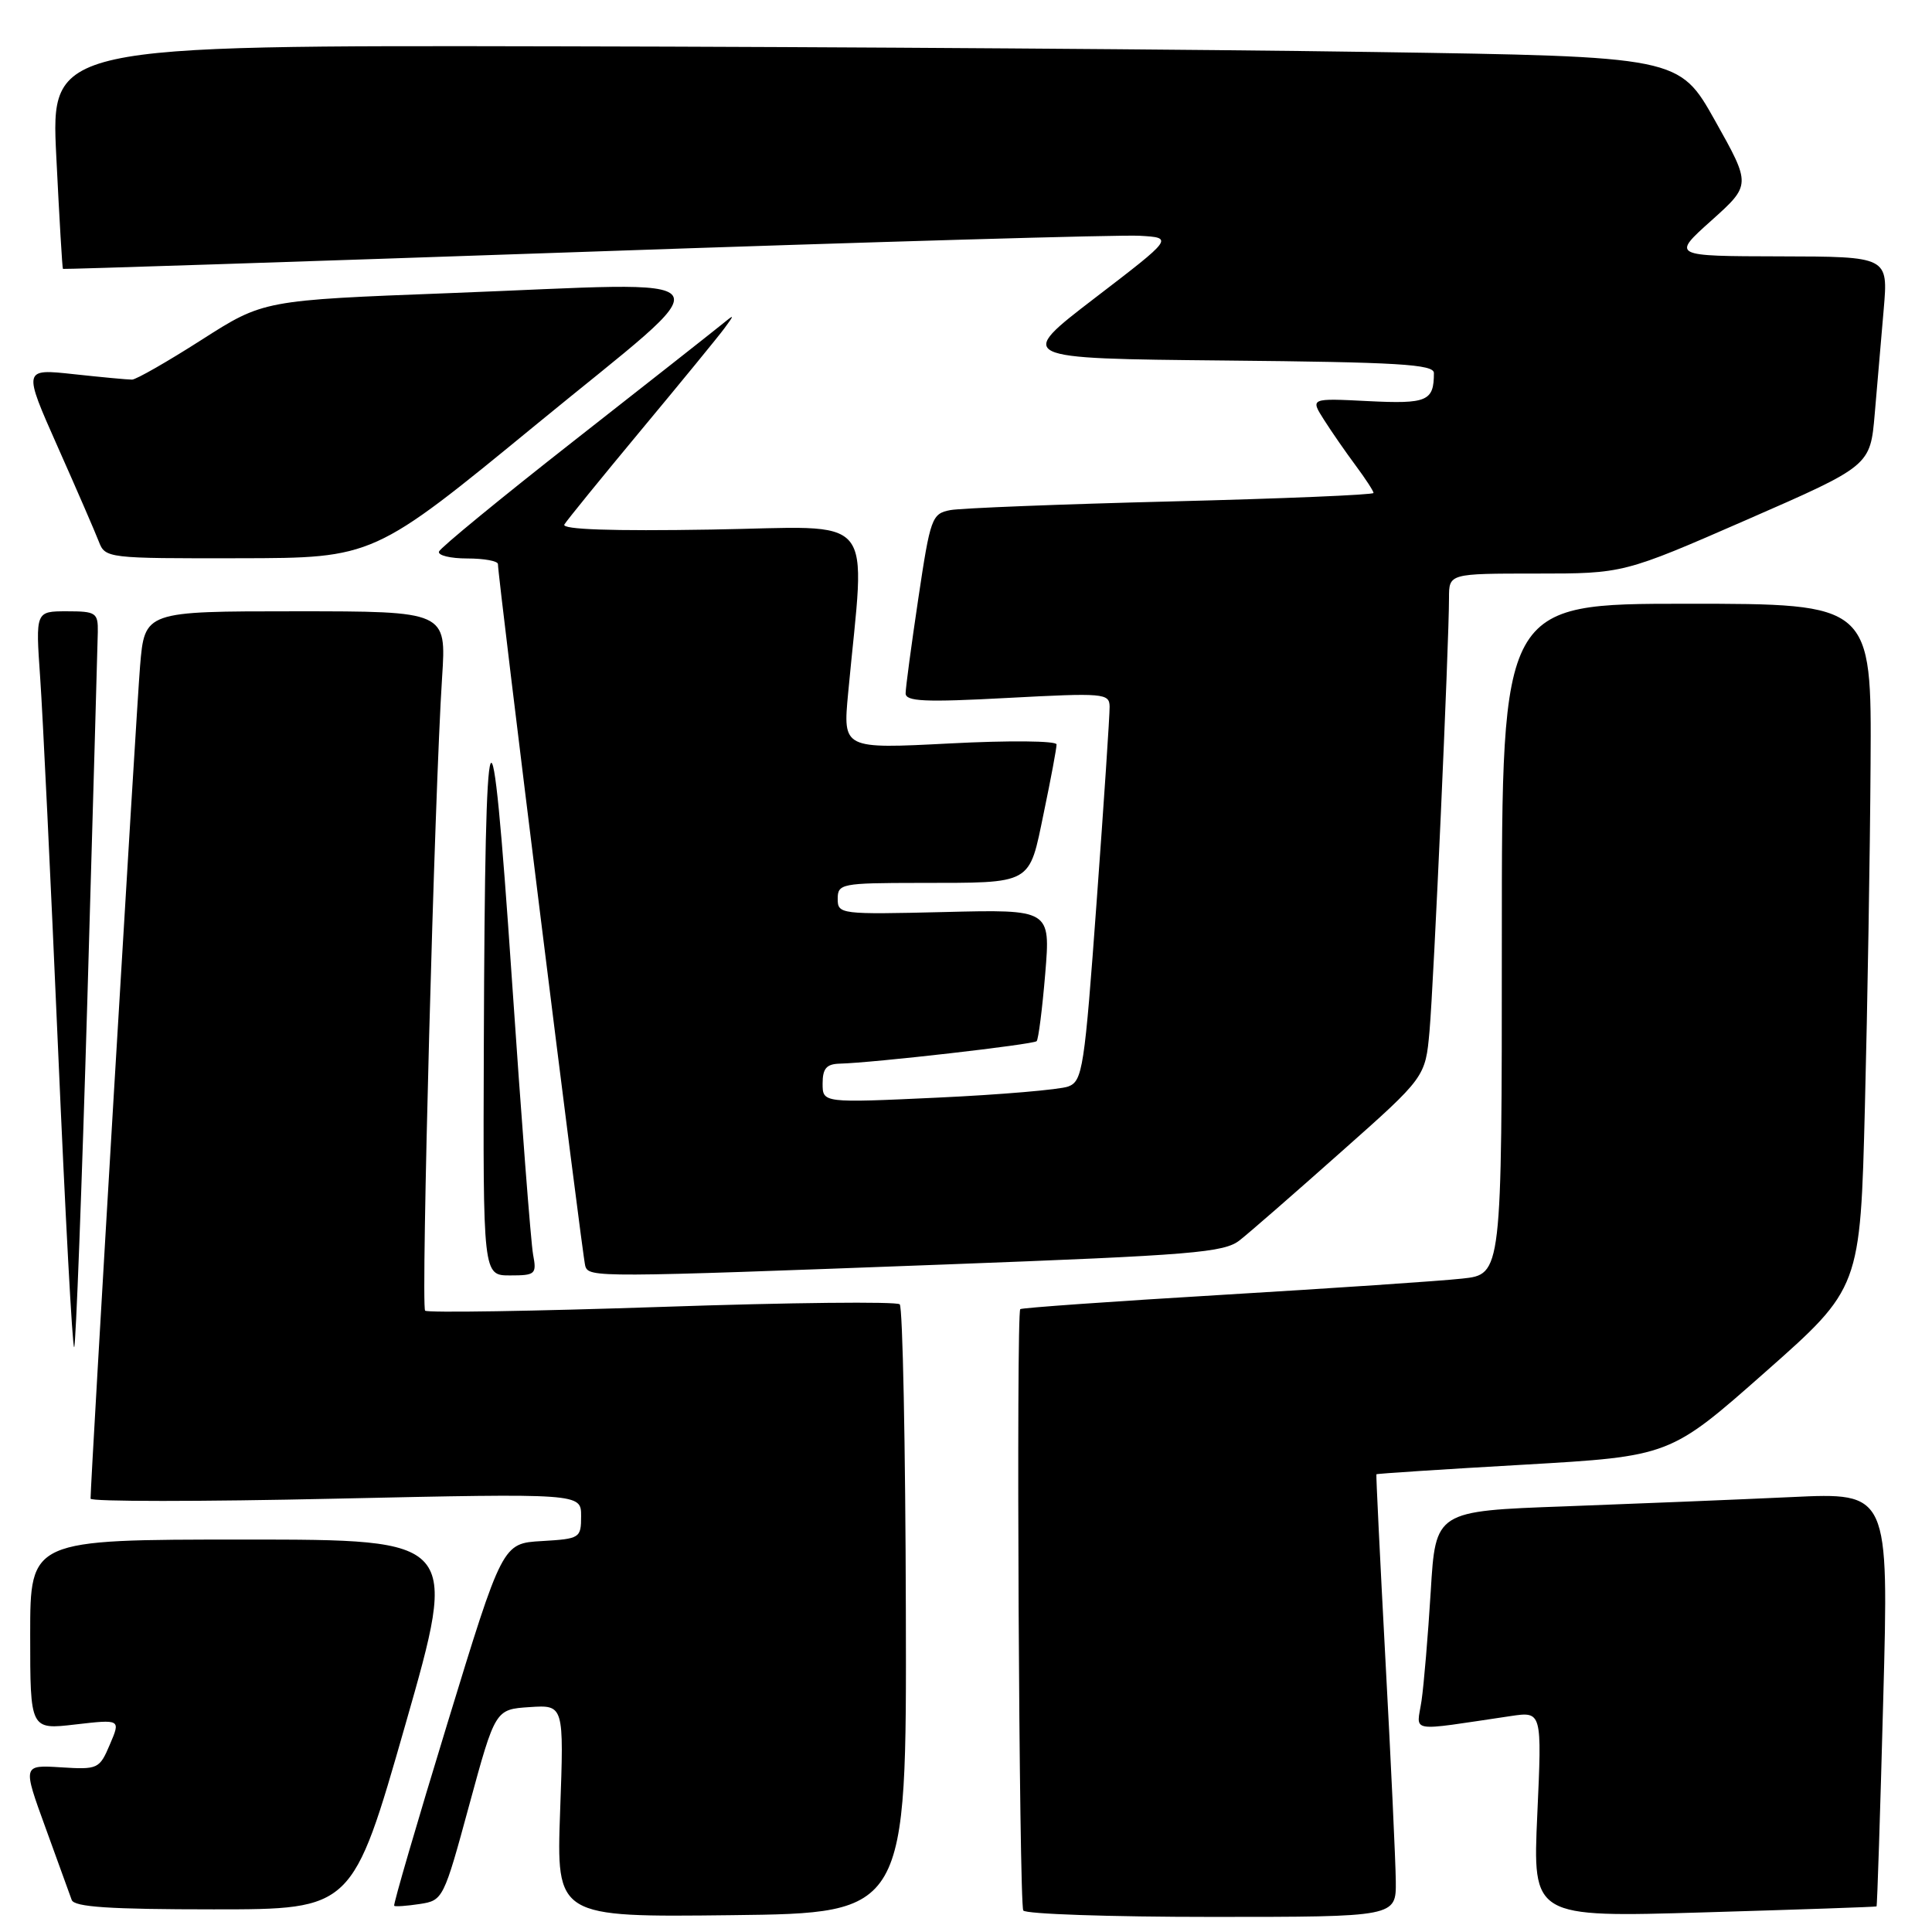 <?xml version="1.0" encoding="UTF-8" standalone="no"?>
<!DOCTYPE svg PUBLIC "-//W3C//DTD SVG 1.1//EN" "http://www.w3.org/Graphics/SVG/1.1/DTD/svg11.dtd" >
<svg xmlns="http://www.w3.org/2000/svg" xmlns:xlink="http://www.w3.org/1999/xlink" version="1.1" viewBox="0 0 256 256">
 <g >
 <path fill="currentColor"
d=" M 120.03 213.52 C 119.98 191.53 119.61 173.22 119.22 172.83 C 118.82 172.44 104.64 172.59 87.69 173.17 C 70.75 173.74 56.64 173.97 56.33 173.67 C 55.76 173.09 57.58 104.94 58.58 89.75 C 59.15 81.00 59.15 81.00 39.16 81.00 C 19.17 81.00 19.17 81.00 18.56 88.25 C 18.07 94.18 12.00 196.15 12.00 198.58 C 12.00 198.98 26.62 198.98 44.50 198.58 C 77.00 197.87 77.00 197.87 77.00 200.88 C 77.00 203.81 76.85 203.90 71.79 204.20 C 66.58 204.50 66.58 204.50 59.27 228.40 C 55.25 241.54 52.08 252.40 52.23 252.53 C 52.38 252.66 53.90 252.55 55.62 252.29 C 58.70 251.82 58.79 251.64 62.18 239.16 C 65.63 226.50 65.63 226.50 70.18 226.20 C 74.73 225.90 74.73 225.90 74.22 239.97 C 73.72 254.04 73.72 254.04 96.93 253.77 C 120.13 253.50 120.13 253.50 120.03 213.52 Z  M 184.95 249.25 C 184.92 246.64 184.31 233.47 183.58 220.00 C 182.86 206.53 182.32 195.43 182.38 195.35 C 182.45 195.26 191.22 194.69 201.89 194.08 C 221.28 192.96 221.28 192.96 233.89 181.82 C 246.50 170.68 246.50 170.68 247.11 146.59 C 247.45 133.34 247.79 112.94 247.86 101.25 C 248.00 80.00 248.00 80.00 223.50 80.00 C 199.00 80.00 199.00 80.00 199.00 124.43 C 199.00 168.86 199.00 168.86 193.75 169.42 C 190.86 169.74 176.58 170.70 162.01 171.57 C 147.44 172.44 135.37 173.29 135.19 173.47 C 134.64 174.03 135.03 252.24 135.59 253.15 C 135.88 253.62 147.12 254.00 160.56 254.00 C 185.00 254.00 185.00 254.00 184.95 249.25 Z  M 248.65 252.61 C 248.74 252.55 249.14 240.18 249.54 225.13 C 250.28 197.76 250.28 197.76 237.39 198.37 C 230.30 198.70 216.79 199.25 207.36 199.60 C 190.22 200.22 190.22 200.22 189.58 210.86 C 189.22 216.71 188.67 223.24 188.36 225.36 C 187.72 229.67 186.33 229.43 200.16 227.39 C 204.32 226.77 204.32 226.77 203.70 240.42 C 203.08 254.07 203.08 254.07 225.79 253.40 C 238.28 253.03 248.57 252.68 248.65 252.61 Z  M 53.72 228.50 C 60.73 204.00 60.73 204.00 32.37 204.00 C 4.00 204.00 4.00 204.00 4.00 216.60 C 4.00 229.20 4.00 229.20 9.99 228.50 C 15.99 227.81 15.99 227.81 14.56 231.15 C 13.18 234.40 12.98 234.49 8.07 234.18 C 3.00 233.86 3.00 233.86 6.03 242.18 C 7.69 246.76 9.25 251.06 9.50 251.75 C 9.83 252.69 14.52 253.00 28.32 253.00 C 46.71 253.00 46.71 253.00 53.72 228.50 Z  M 11.58 132.30 C 12.31 107.11 12.93 85.26 12.96 83.75 C 13.00 81.19 12.72 81.00 8.86 81.00 C 4.71 81.00 4.71 81.00 5.32 89.75 C 5.66 94.56 6.72 116.59 7.68 138.71 C 8.64 160.82 9.60 178.73 9.83 178.51 C 10.05 178.28 10.84 157.49 11.58 132.30 Z  M 70.64 166.25 C 70.35 164.74 69.08 148.20 67.81 129.50 C 65.08 89.35 64.27 91.26 64.11 138.25 C 64.00 169.00 64.00 169.00 67.58 169.00 C 70.94 169.00 71.13 168.84 70.64 166.25 Z  M 125.23 167.55 C 158.09 166.31 162.21 165.98 164.28 164.33 C 165.56 163.33 171.61 158.05 177.73 152.61 C 188.87 142.73 188.87 142.73 189.42 136.61 C 189.97 130.45 192.00 85.28 192.00 79.25 C 192.00 76.00 192.00 76.00 203.56 76.00 C 215.13 76.00 215.13 76.00 231.48 68.86 C 247.82 61.72 247.82 61.72 248.41 54.86 C 248.74 51.09 249.27 44.85 249.60 41.00 C 250.20 34.00 250.20 34.00 235.85 33.97 C 221.50 33.94 221.50 33.94 226.77 29.22 C 232.03 24.50 232.03 24.50 227.26 16.00 C 222.49 7.50 222.49 7.50 181.99 6.89 C 159.72 6.55 111.18 6.21 74.12 6.14 C 6.73 6.00 6.73 6.00 7.46 20.75 C 7.86 28.86 8.25 35.56 8.34 35.63 C 8.43 35.70 39.55 34.68 77.50 33.37 C 115.45 32.05 148.53 31.09 151.00 31.24 C 155.50 31.50 155.50 31.50 145.06 39.50 C 134.63 47.50 134.63 47.50 162.31 47.77 C 185.27 47.99 190.00 48.27 190.00 49.43 C 190.00 53.16 189.11 53.54 181.29 53.15 C 173.61 52.76 173.61 52.76 175.44 55.63 C 176.44 57.21 178.33 59.93 179.63 61.68 C 180.93 63.43 182.00 65.07 182.00 65.32 C 182.00 65.57 169.96 66.07 155.25 66.44 C 140.54 66.81 127.34 67.33 125.93 67.59 C 123.47 68.06 123.28 68.60 121.68 79.31 C 120.76 85.48 120.00 91.13 120.00 91.87 C 120.00 92.95 122.54 93.07 133.50 92.48 C 146.27 91.80 147.00 91.86 147.03 93.63 C 147.05 94.66 146.28 106.23 145.32 119.35 C 143.70 141.63 143.45 143.26 141.54 143.97 C 140.42 144.38 132.64 145.05 124.25 145.44 C 109.00 146.15 109.00 146.15 109.00 143.57 C 109.00 141.59 109.51 140.99 111.25 140.94 C 115.73 140.83 136.93 138.40 137.36 137.96 C 137.60 137.71 138.11 133.68 138.50 129.00 C 139.20 120.50 139.20 120.50 125.10 120.85 C 111.34 121.18 111.00 121.14 111.00 119.10 C 111.00 117.10 111.51 117.00 121.75 116.99 C 136.97 116.97 136.31 117.34 138.31 107.68 C 139.25 103.18 140.01 99.11 140.00 98.64 C 140.00 98.16 133.68 98.10 125.85 98.51 C 111.69 99.24 111.69 99.24 112.38 91.87 C 114.66 67.42 116.65 69.81 94.25 70.17 C 81.06 70.39 74.39 70.16 74.78 69.50 C 75.11 68.95 79.68 63.33 84.94 57.00 C 90.21 50.67 95.18 44.60 95.99 43.50 C 97.40 41.58 97.38 41.57 95.48 43.12 C 94.39 44.01 85.62 50.91 76.00 58.45 C 66.38 65.99 58.35 72.58 58.17 73.08 C 57.98 73.59 59.67 74.00 61.92 74.00 C 64.16 74.00 65.99 74.34 65.98 74.75 C 65.95 76.29 77.17 166.55 77.55 167.75 C 78.03 169.30 78.95 169.29 125.23 167.55 Z  M 71.09 56.22 C 96.44 35.42 97.75 37.38 59.56 38.84 C 34.92 39.78 34.92 39.78 26.71 45.03 C 22.19 47.92 18.05 50.29 17.50 50.30 C 16.95 50.31 13.47 49.98 9.77 49.58 C 3.05 48.85 3.05 48.85 7.63 59.17 C 10.16 64.85 12.61 70.51 13.09 71.75 C 13.94 73.97 14.20 74.00 31.73 73.97 C 49.50 73.94 49.50 73.94 71.09 56.22 Z "/>
</g>
</svg>